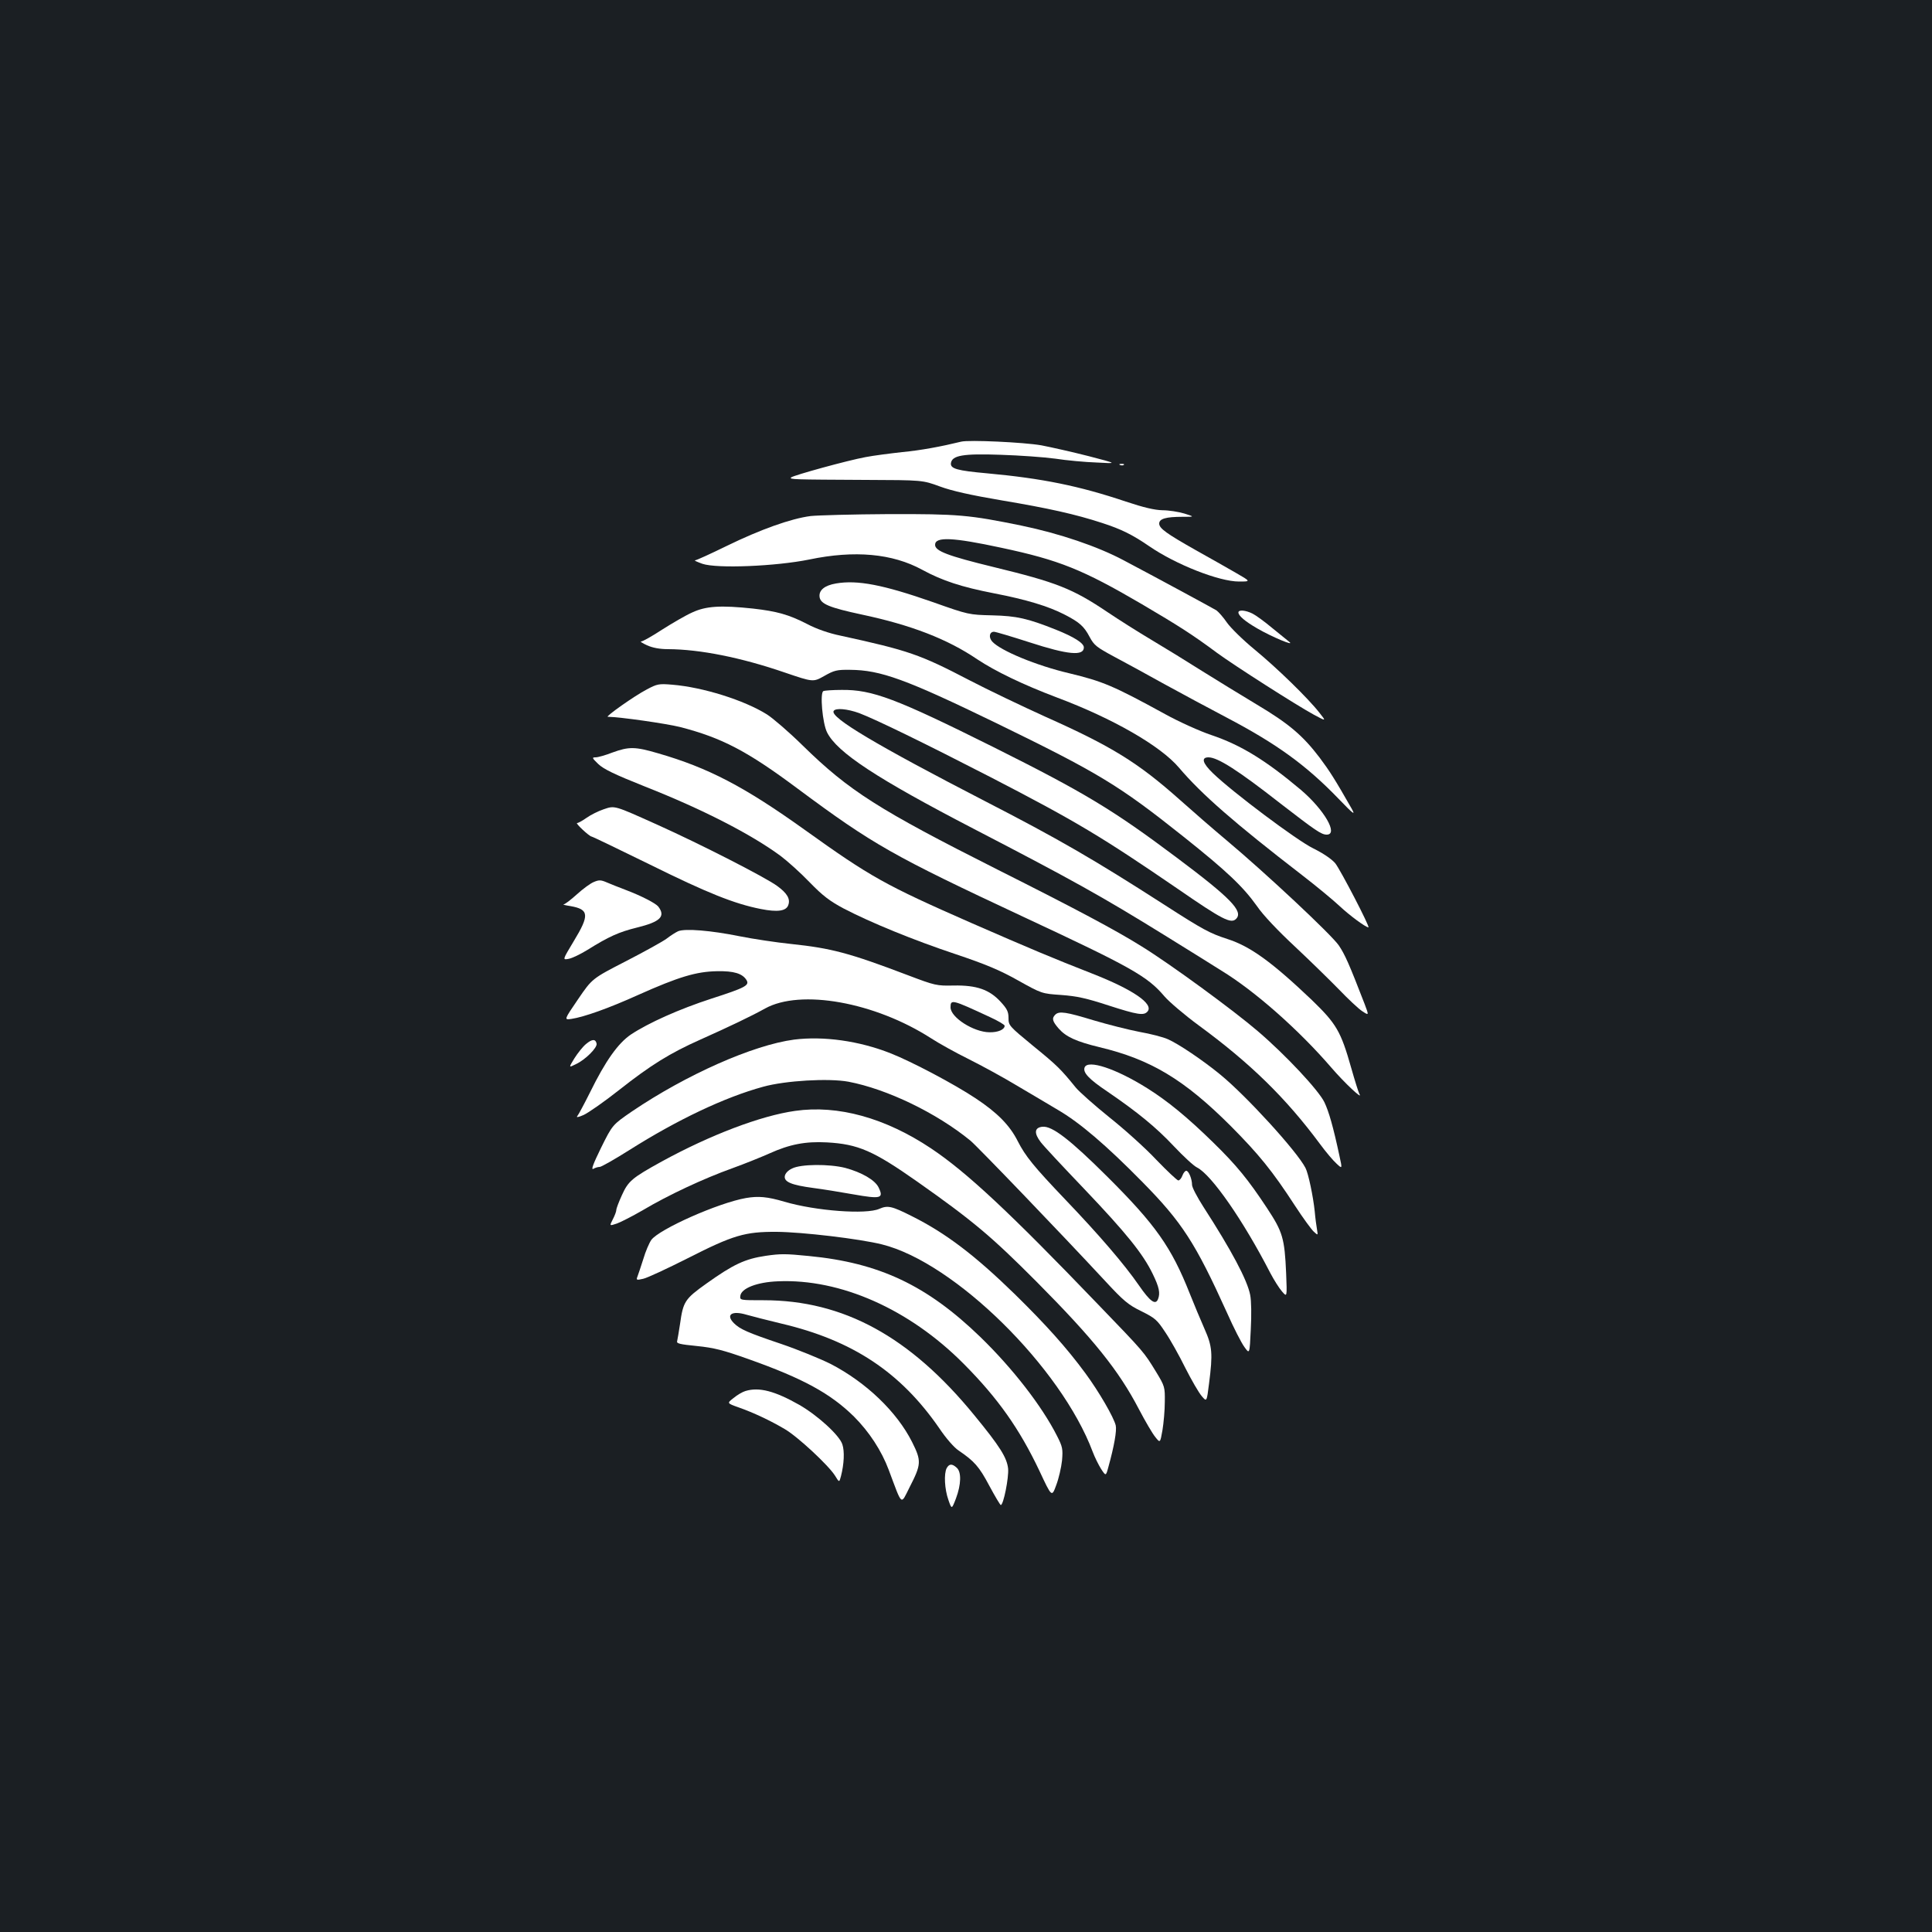 <?xml version="1.0" standalone="no"?>
<!DOCTYPE svg PUBLIC "-//W3C//DTD SVG 20010904//EN"
 "http://www.w3.org/TR/2001/REC-SVG-20010904/DTD/svg10.dtd">
<svg version="1.0" xmlns="http://www.w3.org/2000/svg"
 width="1000pt" height="1000pt" viewBox="0 0 1000 1000"
 preserveAspectRatio="xMidYMid meet">
<rect width="100%" height="100%" fill="#1b1f23"/>
<g transform="translate(0,1000) scale(0.1,-0.1)"
fill="#ffffff" stroke="none">
<path d="M4975 7714 c-102 -25 -209 -45 -305 -54 -63 -7 -149 -18 -190 -26
-93 -17 -372 -94 -385 -105 -11 -11 9 -11 385 -13 295 -1 295 -1 385 -34 62
-23 161 -45 320 -72 239 -40 383 -72 520 -117 99 -32 157 -61 243 -120 138
-95 362 -183 465 -183 62 0 62 0 -18 46 -44 25 -136 78 -205 116 -152 86 -190
113 -190 138 0 25 35 35 120 35 64 0 64 0 10 17 -30 9 -81 17 -113 17 -41 1
-97 14 -190 45 -241 81 -433 120 -717 146 -156 14 -192 24 -188 53 6 40 63 50
258 43 96 -3 223 -12 282 -20 58 -9 155 -18 215 -20 108 -6 108 -6 -42 33 -82
21 -193 46 -245 56 -92 16 -375 29 -415 19z"/>
<path d="M5798 7593 c7 -3 16 -2 19 1 4 3 -2 6 -13 5 -11 0 -14 -3 -6 -6z"/>
<path d="M4196 7329 c-102 -13 -261 -70 -433 -154 -84 -41 -158 -75 -165 -75
-7 -1 10 -8 37 -18 75 -26 382 -13 554 22 235 49 430 31 584 -53 105 -57 203
-89 372 -122 166 -32 282 -67 365 -110 78 -40 101 -61 130 -116 23 -43 36 -53
125 -101 55 -29 172 -93 260 -142 88 -48 234 -127 324 -174 259 -136 411 -246
579 -420 77 -80 89 -89 69 -53 -89 156 -114 195 -167 266 -87 114 -158 175
-326 275 -82 49 -210 128 -284 174 -74 47 -191 119 -260 160 -69 41 -170 105
-225 142 -184 124 -267 156 -592 235 -238 58 -303 83 -303 115 0 43 91 39 342
-15 301 -64 422 -113 728 -292 192 -113 264 -159 389 -252 90 -66 411 -271
501 -320 65 -35 65 -35 30 9 -60 77 -221 233 -335 327 -61 50 -125 113 -144
140 -19 28 -44 56 -55 64 -22 13 -287 157 -482 260 -134 71 -328 137 -525 178
-273 56 -328 61 -690 60 -184 -1 -365 -6 -403 -10z"/>
<path d="M4327 6980 c-59 -10 -89 -35 -85 -69 4 -37 51 -56 219 -92 254 -54
442 -126 598 -232 92 -61 234 -130 411 -197 291 -109 537 -251 632 -363 118
-139 288 -287 638 -557 74 -57 162 -130 195 -161 50 -47 134 -109 148 -109 10
0 -146 300 -172 332 -20 23 -62 51 -114 77 -83 40 -419 292 -519 389 -54 52
-62 82 -23 82 48 0 153 -67 374 -240 180 -139 210 -160 238 -160 62 0 -13 129
-134 232 -182 153 -310 232 -465 284 -56 19 -164 67 -238 108 -270 148 -322
169 -495 211 -171 40 -356 117 -399 164 -20 22 -15 51 9 51 8 0 92 -25 185
-55 197 -64 280 -72 280 -26 0 22 -50 54 -145 92 -146 58 -202 71 -330 74
-119 3 -122 3 -305 68 -260 91 -392 116 -503 97z"/>
<path d="M3583 6830 c-34 -15 -104 -56 -156 -89 -52 -34 -100 -61 -108 -61 -8
0 6 -9 30 -20 29 -13 65 -20 110 -20 164 -1 376 -43 603 -121 147 -50 147 -50
204 -18 51 29 65 33 133 32 159 -1 288 -48 756 -275 532 -259 636 -322 970
-588 225 -179 309 -259 381 -360 31 -46 109 -128 196 -209 79 -74 181 -174
228 -222 47 -49 101 -100 121 -113 35 -23 35 -23 12 38 -80 207 -102 256 -133
302 -37 55 -380 376 -583 546 -67 56 -175 150 -240 208 -218 194 -353 277
-698 431 -119 54 -295 138 -391 188 -257 134 -315 154 -668 231 -59 12 -125
35 -172 60 -95 49 -157 66 -280 80 -169 18 -244 13 -315 -20z"/>
<path d="M6410 6830 c0 -17 34 -46 98 -83 74 -43 198 -95 165 -69 -11 9 -52
42 -90 73 -37 31 -82 64 -100 73 -36 18 -73 21 -73 6z"/>
<path d="M3347 6431 c-62 -32 -216 -141 -201 -141 64 -1 301 -35 374 -53 216
-56 346 -123 610 -320 389 -289 492 -347 1170 -664 555 -259 639 -306 727
-410 25 -29 105 -97 177 -150 266 -195 450 -374 628 -614 30 -41 69 -87 86
-102 30 -28 30 -28 15 40 -32 150 -55 230 -78 278 -30 62 -201 245 -345 368
-126 108 -451 346 -600 438 -134 84 -343 195 -745 397 -617 311 -770 408
-1010 643 -71 70 -155 142 -185 161 -118 74 -332 141 -490 154 -70 6 -79 4
-133 -25z"/>
<path d="M4262 6423 c-19 -7 -5 -167 19 -214 52 -104 258 -239 759 -499 513
-266 665 -351 985 -549 121 -75 255 -158 297 -185 174 -106 402 -308 569 -502
67 -78 167 -172 145 -136 -4 7 -23 67 -42 134 -54 191 -77 229 -204 352 -205
195 -318 278 -438 316 -91 30 -122 46 -327 178 -364 234 -547 340 -930 537
-558 288 -800 432 -780 465 10 17 71 11 132 -11 87 -33 343 -158 681 -332 445
-230 574 -308 970 -579 229 -158 274 -181 300 -154 39 39 -28 108 -310 319
-328 246 -476 335 -948 571 -502 250 -625 297 -784 295 -45 0 -87 -3 -94 -6z"/>
<path d="M3170 6105 c-36 -14 -75 -25 -87 -25 -20 0 -19 -3 13 -34 28 -27 84
-54 242 -117 297 -117 550 -247 702 -359 36 -27 104 -88 151 -137 68 -70 104
-97 175 -135 140 -73 362 -164 581 -237 155 -52 229 -83 323 -136 122 -68 122
-68 223 -75 81 -6 131 -17 244 -54 152 -49 184 -54 203 -31 32 39 -76 113
-285 195 -207 81 -321 129 -628 263 -446 196 -520 237 -862 482 -313 224 -499
321 -759 396 -119 35 -151 35 -236 4z"/>
<path d="M3124 5811 c-27 -9 -67 -29 -88 -44 -21 -15 -43 -27 -49 -27 -11 0
63 -69 75 -70 4 0 139 -65 300 -144 299 -148 439 -204 576 -231 86 -17 131
-11 142 20 12 32 -6 62 -57 99 -59 44 -400 218 -618 316 -229 103 -222 101
-281 81z"/>
<path d="M3074 5435 c-18 -7 -57 -36 -88 -64 -31 -28 -62 -52 -69 -52 -6 -1
10 -5 36 -9 96 -17 99 -46 17 -181 -59 -98 -59 -98 -27 -92 18 3 61 24 97 46
112 70 164 93 257 116 122 30 149 58 110 109 -14 17 -87 55 -169 86 -35 13
-79 31 -98 39 -30 13 -40 13 -66 2z"/>
<path d="M3510 5180 c-13 -6 -40 -23 -59 -38 -20 -15 -114 -67 -211 -117 -175
-90 -175 -90 -248 -197 -73 -107 -73 -107 -35 -102 66 10 193 55 348 125 208
93 299 120 405 122 89 2 133 -12 154 -46 16 -27 -5 -39 -182 -96 -166 -54
-325 -125 -417 -186 -66 -45 -131 -136 -211 -299 -30 -60 -60 -116 -66 -123
-7 -8 6 -6 33 6 24 11 106 68 182 128 166 131 265 192 422 262 152 68 265 122
335 161 184 102 568 33 859 -154 40 -26 128 -75 195 -108 66 -33 180 -95 251
-138 72 -42 167 -99 211 -125 112 -65 250 -183 435 -371 208 -211 276 -317
440 -679 34 -77 75 -157 90 -177 27 -38 27 -38 33 90 4 76 3 148 -3 179 -15
78 -98 233 -242 456 -32 50 -59 101 -59 114 0 30 -17 73 -30 73 -6 0 -15 -11
-20 -25 -5 -14 -15 -25 -21 -25 -6 0 -57 48 -113 106 -55 59 -165 158 -243
220 -78 63 -156 132 -175 155 -77 95 -97 115 -220 215 -125 103 -128 106 -128
145 0 32 -7 47 -41 84 -58 63 -124 86 -242 84 -89 -2 -97 0 -237 53 -305 116
-397 140 -605 162 -77 8 -197 26 -267 40 -148 30 -282 41 -318 26z m1613 -444
c42 -19 77 -40 77 -45 0 -20 -34 -35 -79 -34 -82 1 -201 77 -201 129 0 43 7
41 203 -50z"/>
<path d="M5462 4748 c-19 -19 -15 -34 18 -72 38 -43 91 -67 210 -96 265 -63
439 -167 681 -409 145 -146 215 -232 332 -412 41 -63 85 -123 97 -134 22 -20
22 -20 17 10 -3 17 -9 59 -12 95 -8 77 -33 197 -48 225 -44 86 -307 374 -442
484 -89 73 -215 158 -270 182 -24 11 -90 28 -147 38 -57 11 -164 38 -238 60
-141 43 -178 49 -198 29z"/>
<path d="M4110 4619 c-212 -28 -557 -181 -838 -371 -102 -70 -102 -70 -161
-189 -40 -82 -53 -115 -40 -109 10 6 24 10 33 10 8 0 77 39 153 87 250 158
495 274 693 328 115 32 340 45 442 26 199 -38 455 -161 631 -305 36 -30 463
-474 695 -724 98 -106 122 -126 190 -159 70 -35 81 -44 123 -108 26 -38 73
-122 104 -185 32 -63 70 -129 85 -146 26 -31 26 -31 38 65 20 156 17 192 -24
284 -20 45 -54 127 -76 182 -95 240 -177 356 -427 605 -192 191 -285 263 -335
258 -42 -4 -45 -33 -9 -80 15 -20 117 -129 225 -242 216 -227 304 -335 355
-441 33 -68 39 -98 27 -129 -13 -33 -41 -13 -99 71 -76 110 -206 261 -380 443
-165 173 -207 225 -247 303 -41 82 -106 148 -218 222 -111 74 -333 191 -440
233 -164 65 -348 90 -500 71z"/>
<path d="M3033 4596 c-16 -13 -43 -47 -60 -74 -30 -49 -30 -49 8 -30 49 23
111 85 107 106 -5 25 -23 25 -55 -2z"/>
<path d="M5614 4475 c-10 -26 21 -60 118 -125 155 -106 251 -184 344 -283 49
-52 103 -102 120 -110 75 -38 239 -274 379 -546 19 -36 46 -79 61 -96 26 -30
26 -30 21 95 -8 182 -18 214 -99 337 -97 147 -158 222 -279 340 -133 130 -235
214 -342 281 -161 101 -307 149 -323 107z"/>
<path d="M4115 4250 c-177 -25 -438 -124 -690 -262 -154 -85 -173 -101 -206
-174 -16 -35 -29 -69 -29 -77 0 -7 -8 -29 -18 -48 -18 -35 -18 -35 21 -22 22
8 82 39 134 69 131 78 315 164 463 217 69 25 155 60 193 77 104 47 186 63 297
57 162 -9 240 -43 469 -204 288 -203 383 -283 616 -517 295 -297 426 -460 530
-660 32 -61 70 -126 84 -143 26 -33 26 -33 38 35 6 37 12 102 12 146 1 76 0
81 -45 155 -64 104 -58 98 -302 351 -459 478 -679 683 -863 806 -237 158 -482
226 -704 194z"/>
<path d="M4100 3952 c-22 -10 -36 -26 -38 -40 -4 -30 36 -46 148 -61 47 -6
140 -21 207 -33 142 -25 158 -21 131 35 -18 39 -88 79 -173 102 -83 21 -230
20 -275 -3z"/>
<path d="M3861 3799 c-143 -25 -449 -161 -490 -217 -11 -16 -30 -60 -41 -98
-12 -38 -26 -79 -30 -90 -8 -20 -6 -21 29 -13 20 4 125 53 232 107 234 119
295 137 459 136 133 -1 429 -36 545 -65 375 -93 927 -636 1091 -1074 10 -27
30 -67 43 -88 25 -38 25 -38 38 10 30 108 44 188 38 215 -10 42 -87 175 -157
270 -97 132 -205 252 -364 408 -207 202 -358 317 -534 405 -105 53 -125 57
-169 38 -67 -30 -328 -11 -491 37 -88 26 -135 30 -199 19z"/>
<path d="M3964 3500 c-108 -16 -168 -44 -308 -144 -111 -79 -120 -93 -136
-208 -6 -40 -13 -80 -15 -89 -5 -13 12 -17 102 -26 89 -9 136 -21 268 -68 282
-100 424 -178 545 -297 79 -79 143 -177 180 -276 72 -192 61 -183 108 -90 61
119 62 136 13 234 -79 157 -238 309 -421 404 -54 27 -169 74 -257 104 -172 58
-213 76 -244 107 -44 44 -12 67 65 44 28 -8 110 -29 181 -46 369 -87 617 -252
817 -542 34 -51 77 -100 100 -115 81 -55 106 -83 158 -181 30 -56 57 -101 60
-101 14 0 42 142 38 188 -6 57 -42 115 -176 278 -332 406 -677 594 -1089 594
-123 0 -124 0 -121 23 5 39 87 71 195 75 323 14 680 -144 961 -427 178 -179
289 -337 392 -554 64 -137 64 -137 87 -74 13 34 26 91 30 127 5 60 3 71 -26
128 -78 154 -229 349 -397 512 -276 267 -523 384 -888 419 -120 12 -146 12
-222 1z"/>
<path d="M3858 2800 c-14 -4 -42 -20 -61 -36 -35 -27 -35 -27 27 -49 74 -26
162 -67 238 -112 67 -39 227 -188 260 -241 22 -36 22 -36 31 -2 16 63 19 128
7 164 -15 47 -127 149 -222 204 -127 72 -209 94 -280 72z"/>
<path d="M4900 2401 c-15 -29 -11 -109 9 -165 17 -49 17 -49 39 8 27 72 29
137 4 159 -24 22 -39 21 -52 -2z"/>
</g>
</svg>
